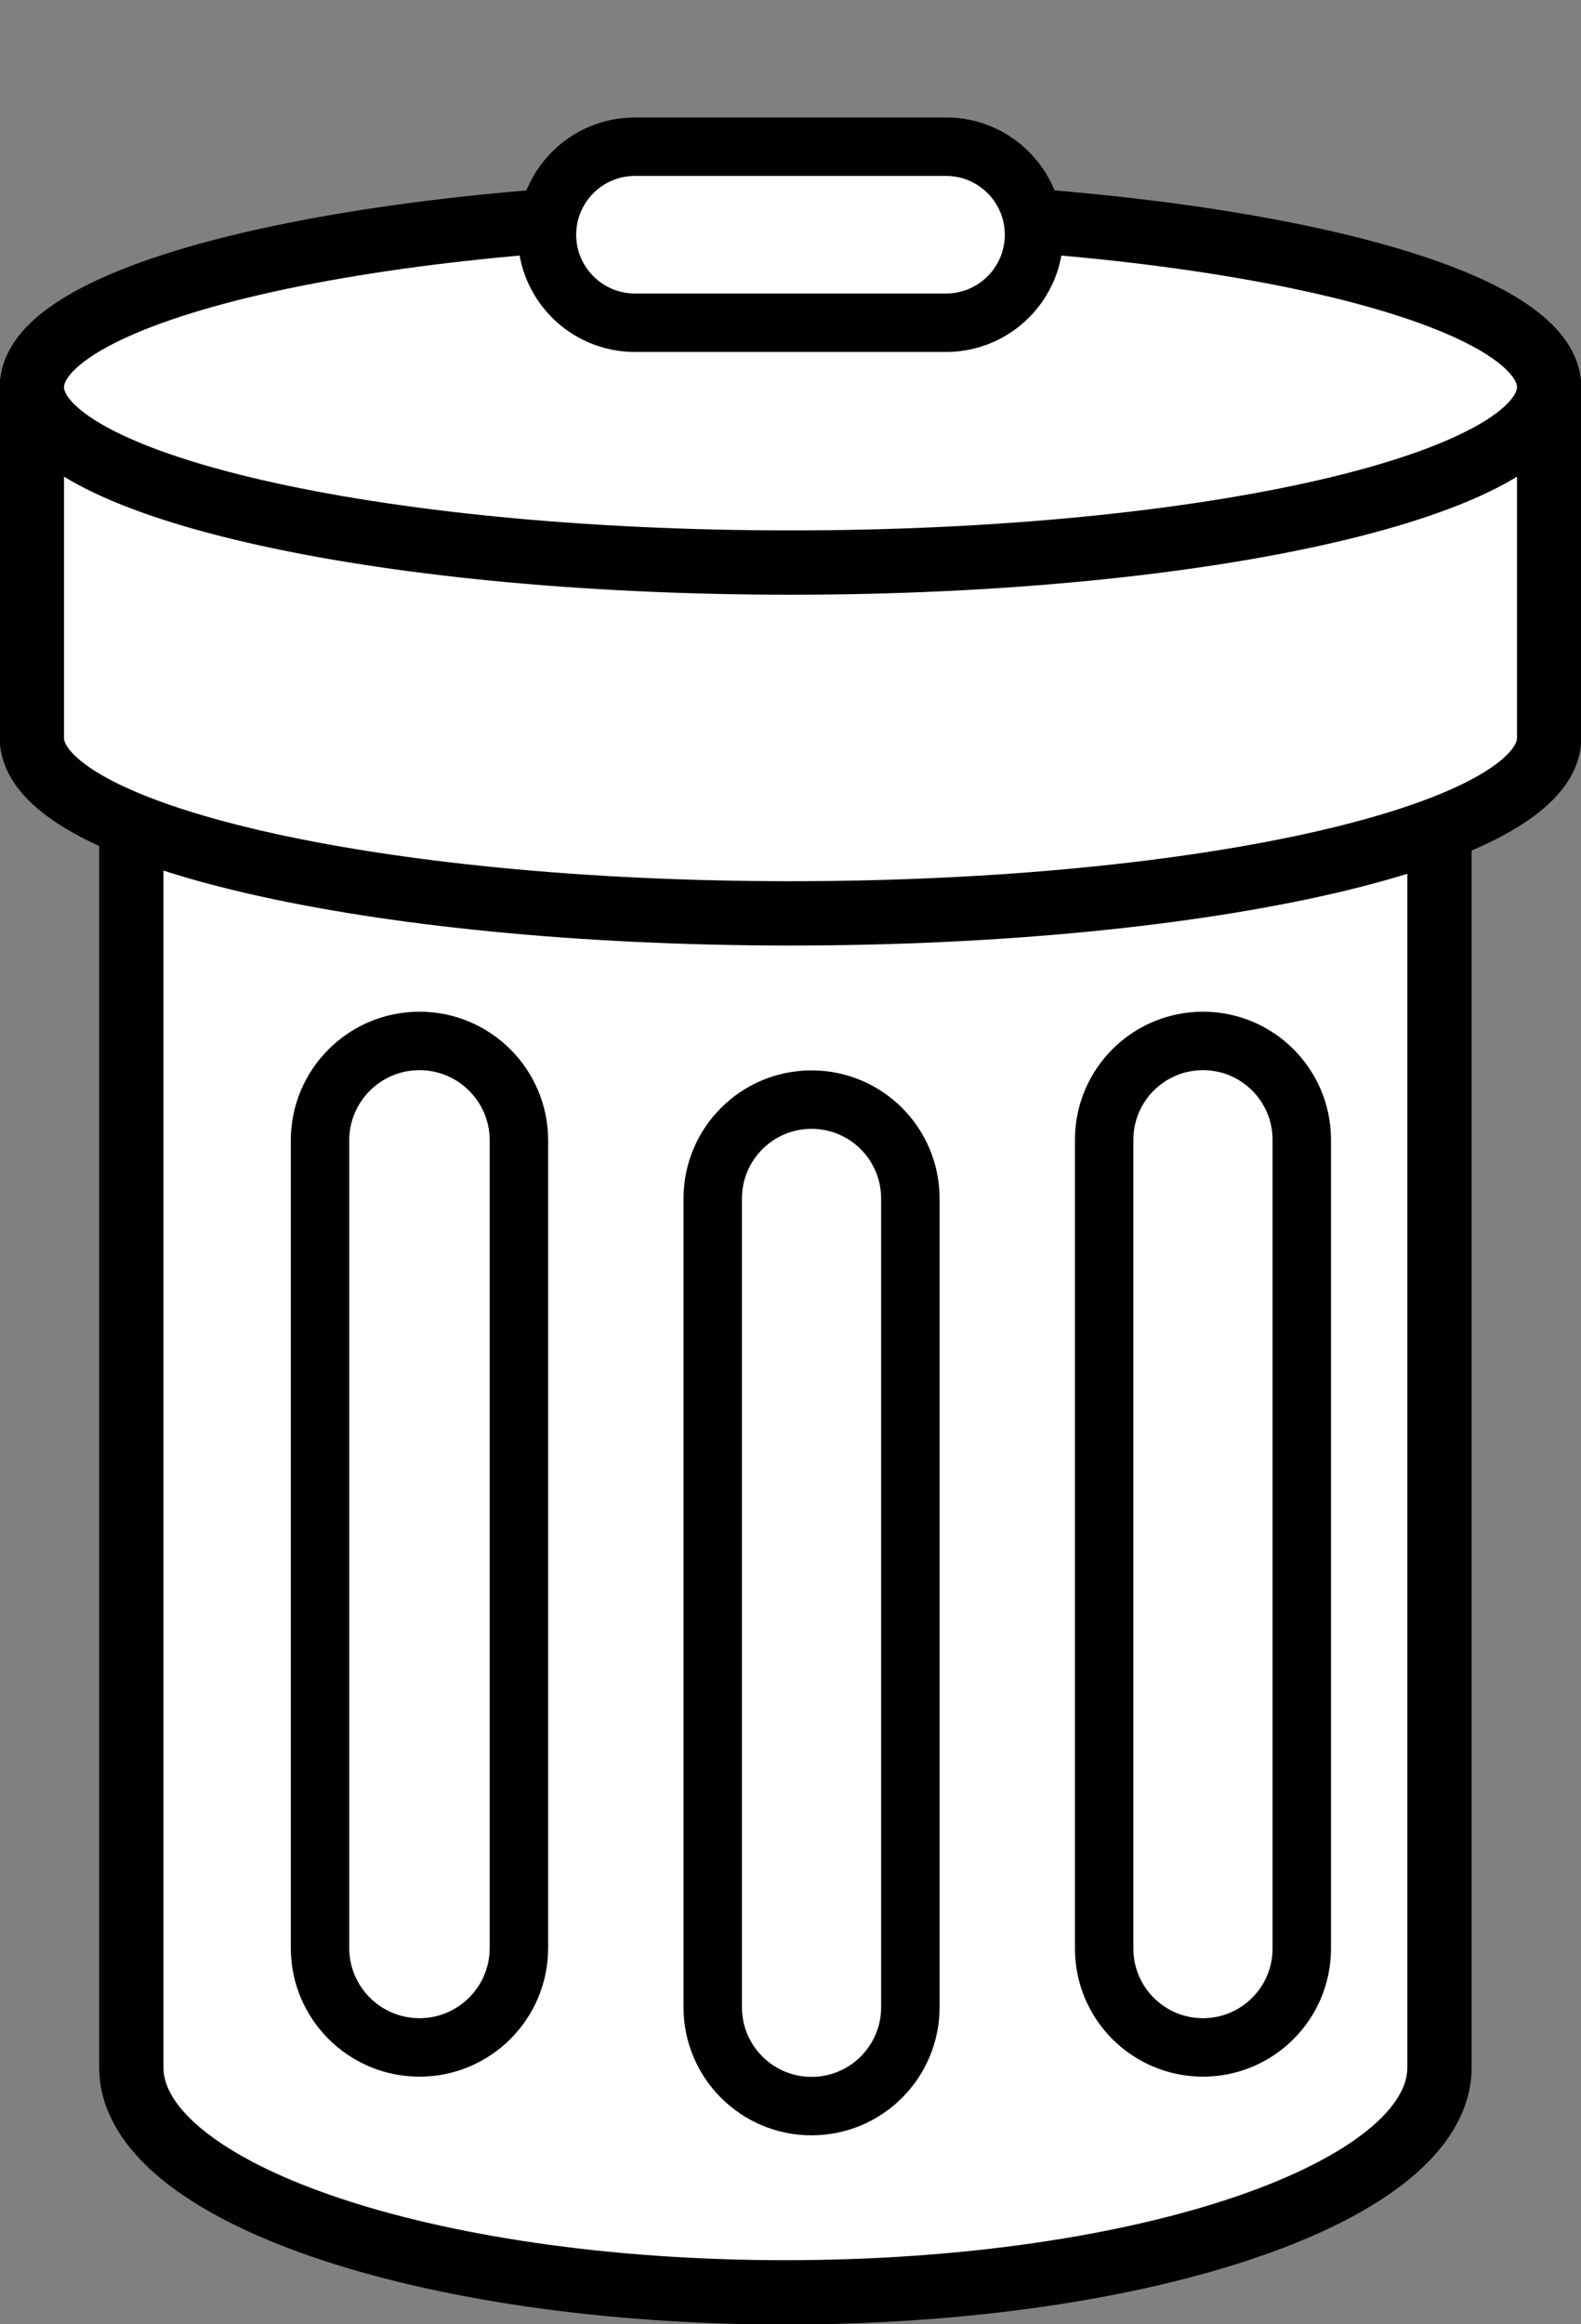 <svg width="1240" height="1822" xmlns="http://www.w3.org/2000/svg" xmlns:xlink="http://www.w3.org/1999/xlink" overflow="hidden"><rect width="100%" height="100%" fill="#808080" stroke="none"/><defs><clipPath id="clip0"><rect x="626" y="256" width="1240" height="1822"/></clipPath></defs><g clip-path="url(#clip0)" transform="translate(-626 -256)"><path d="M729 616.343C729 713.735 958.678 792.687 1242 792.687 1525.32 792.687 1755 713.735 1755 616.343L1755 1876.66C1755 1974.05 1525.32 2053 1242 2053 958.677 2053 728.998 1974.05 728.998 1876.66Z" fill="#FFFFFF" fill-rule="evenodd"/><path d="M729 616.343C729 518.952 958.678 440 1242 440 1525.32 440 1755 518.952 1755 616.343 1755 713.735 1525.32 792.687 1242 792.687 958.678 792.687 729 713.735 729 616.343Z" fill="#FFFFFF" fill-rule="evenodd"/><path d="M1755 616.343C1755 713.735 1525.32 792.687 1242 792.687 958.677 792.687 728.998 713.735 728.998 616.343 728.998 518.952 958.677 440 1242 440 1525.32 440 1755 518.952 1755 616.343L1755 1876.66C1755 1974.05 1525.32 2053 1242 2053 958.677 2053 728.998 1974.05 728.998 1876.66L729 616.343" stroke="#000000" stroke-width="50.417" stroke-miterlimit="8" fill="none" fill-rule="evenodd"/><path d="M651 559.5C651 635.439 917.391 697 1246 697 1574.61 697 1841 635.439 1841 559.5L1841 834.5C1841 910.439 1574.61 972 1246 972 917.391 972 651 910.439 651 834.5Z" fill="#FFFFFF" fill-rule="evenodd"/><path d="M651 559.5C651 483.561 917.391 422 1246 422 1574.61 422 1841 483.561 1841 559.5 1841 635.439 1574.61 697 1246 697 917.391 697 651 635.439 651 559.5Z" fill="#FFFFFF" fill-rule="evenodd"/><path d="M1841 559.5C1841 635.439 1574.61 697 1246 697 917.391 697 651 635.439 651 559.5 651 483.561 917.391 422 1246 422 1574.61 422 1841 483.561 1841 559.5L1841 834.5C1841 910.439 1574.61 972 1246 972 917.391 972 651 910.439 651 834.5L651 559.5" stroke="#000000" stroke-width="50.417" stroke-miterlimit="8" fill="none" fill-rule="evenodd"/><path d="M1492 1149.5C1492 1106.7 1526.7 1072 1569.5 1072L1569.5 1072C1612.3 1072 1647 1106.7 1647 1149.5L1647 1783.5C1647 1826.3 1612.3 1861 1569.5 1861L1569.5 1861C1526.7 1861 1492 1826.3 1492 1783.5Z" stroke="#000000" stroke-width="45.833" stroke-linecap="round" stroke-miterlimit="8" fill="#FFFFFF" fill-rule="evenodd"/><path d="M877 1150C877 1106.92 911.922 1072 955 1072L955 1072C998.078 1072 1033 1106.92 1033 1150L1033 1783C1033 1826.08 998.078 1861 955 1861L955 1861C911.922 1861 877 1826.08 877 1783Z" stroke="#000000" stroke-width="45.833" stroke-linecap="round" stroke-miterlimit="8" fill="#FFFFFF" fill-rule="evenodd"/><path d="M1185 1195.5C1185 1152.7 1219.7 1118 1262.5 1118L1262.5 1118C1305.3 1118 1340 1152.7 1340 1195.5L1340 1829.5C1340 1872.3 1305.3 1907 1262.5 1907L1262.5 1907C1219.7 1907 1185 1872.3 1185 1829.5Z" stroke="#000000" stroke-width="45.833" stroke-linecap="round" stroke-miterlimit="8" fill="#FFFFFF" fill-rule="evenodd"/><path d="M1055 440C1055 401.892 1085.89 371 1124 371L1368 371C1406.11 371 1437 401.892 1437 440L1437 440C1437 478.108 1406.11 509.001 1368 509.001L1124 509C1085.89 509 1055 478.108 1055 440Z" stroke="#000000" stroke-width="45.833" stroke-linecap="round" stroke-miterlimit="8" fill="#FFFFFF" fill-rule="evenodd"/></g></svg>